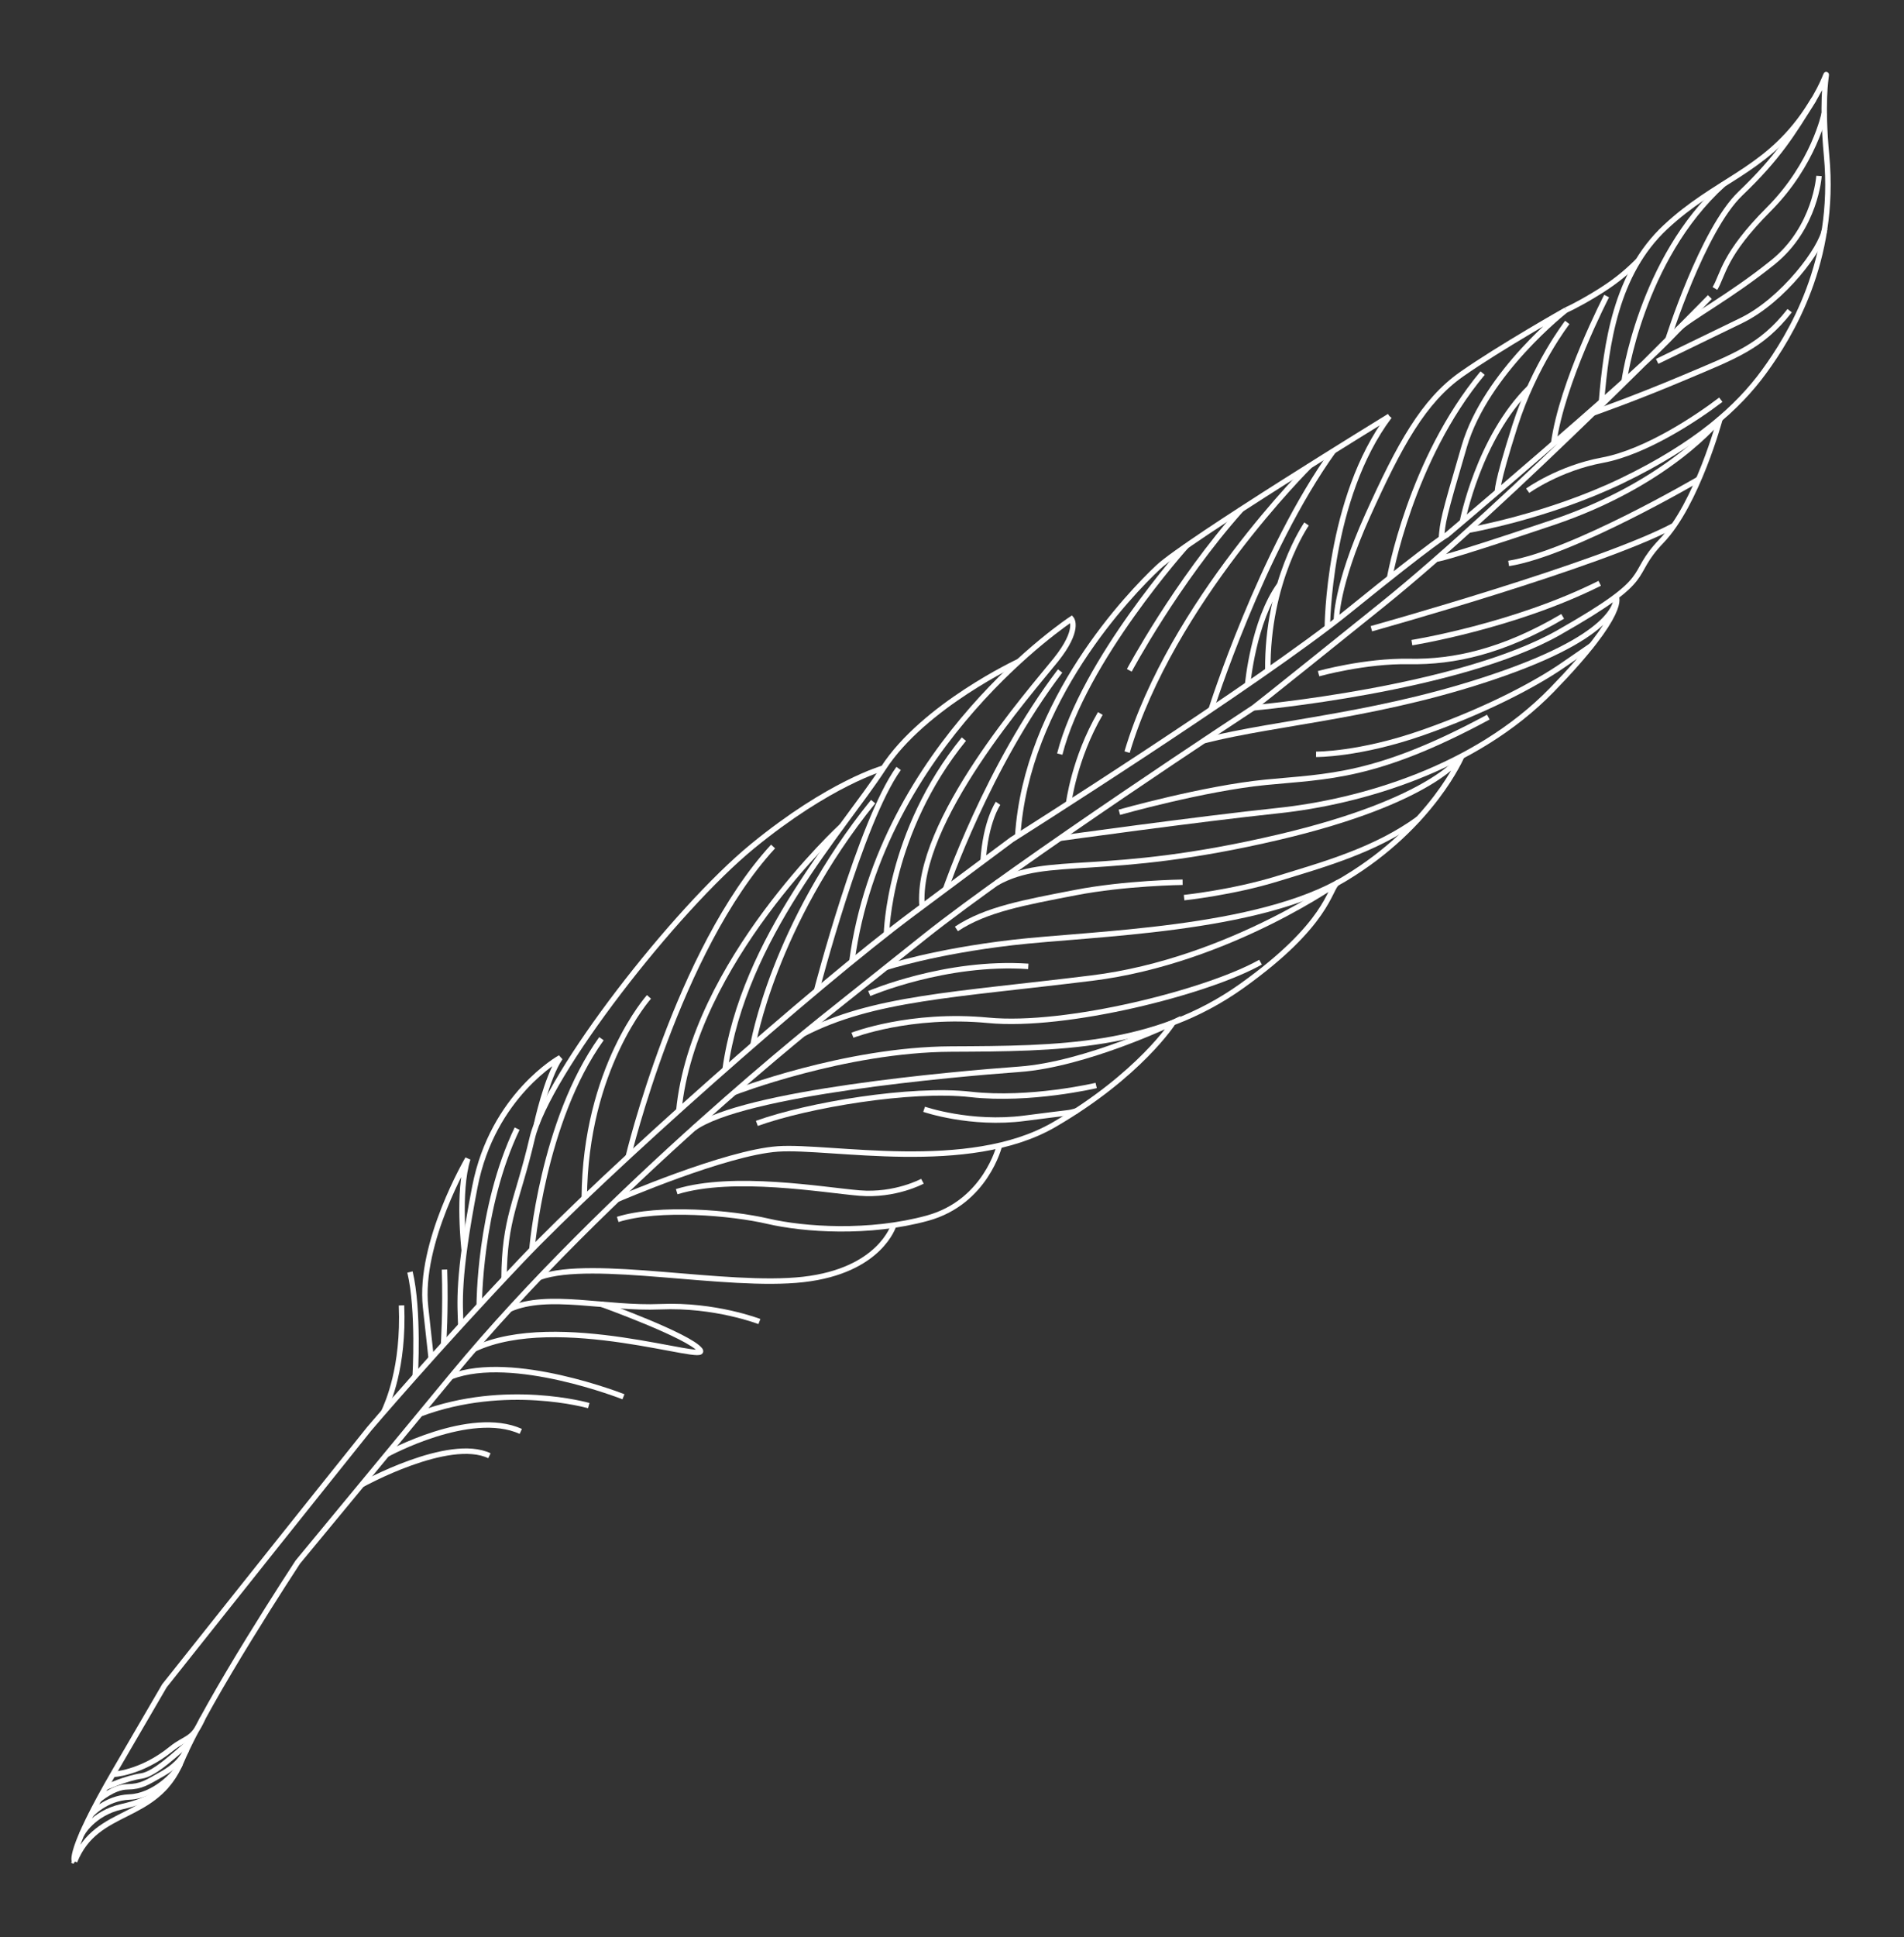 
<svg
   xmlns:dc="http://purl.org/dc/elements/1.1/"
   xmlns:cc="http://creativecommons.org/ns#"
   xmlns:rdf="http://www.w3.org/1999/02/22-rdf-syntax-ns#"
   xmlns:svg="http://www.w3.org/2000/svg"
   xmlns="http://www.w3.org/2000/svg"
   xmlns:sodipodi="http://sodipodi.sourceforge.net/DTD/sodipodi-0.dtd"
   xmlns:inkscape="http://www.inkscape.org/namespaces/inkscape"
   width="53.425mm"
   height="54.331mm"
   viewBox="0 0 189.301 192.512"
   id="svg5835"
   version="1.1"
   inkscape:version="0.91 r13725"
   sodipodi:docname="Schreibfeder.svg">
  <rect x="0" y="0" width="189.301" height="192.512" fill="#333333" stroke="none"/>
  <defs
     id="defs5837" />
  <g
     inkscape:label="Ebene 1"
     inkscape:groupmode="layer"
     id="layer1"
     transform="translate(-13.921,-18.963)">
    <g
       style="display:inline"
       id="g6843"
       transform="matrix(0.224,-0.057,0.057,0.224,-34.636,-34.505)">
      <path
         style="fill:none;fill-rule:evenodd;stroke:#ffffff;stroke-width:2.341px;stroke-linecap:butt;stroke-linejoin:miter;stroke-opacity:1"
         d="m -19.698,1059.433 c 0,0 -2.525,-4.041 26.769,-33.84 29.294,-29.8 29.294,-29.8 29.294,-29.8 0,0 59.094,-44.952 85.863,-65.155 26.769,-20.203 26.769,-20.203 26.769,-20.203 0,0 36.365,-25.759 81.317,-54.043 44.952,-28.284 151.018,-82.833 200.01,-103.036 48.992,-20.203 48.992,-20.203 48.992,-20.203 0,0 119.703,-38.891 164.655,-59.599 44.952,-20.708 48.992,-21.213 48.992,-21.213 0,0 90.409,-43.942 112.632,-57.579 22.223,-13.637 22.223,-13.637 22.223,-13.637 0,0 -105.056,64.145 -169.201,93.439 -64.145,29.294 -64.65,29.294 -64.65,29.294 0,0 -114.652,39.396 -161.624,60.609 -46.972,21.213 -46.972,21.213 -46.972,21.213 0,0 -111.622,49.497 -195.97,111.117 -84.348,61.619 -84.348,61.619 -84.348,61.619 0,0 -52.528,47.982 -69.701,70.711 -17.173,22.728 -39.901,9.597 -55.053,30.305 z"
         id="path6845"
         inkscape:connector-curvature="0" />
      <path
         style="fill:none;fill-rule:evenodd;stroke:#ffffff;stroke-width:2.341px;stroke-linecap:butt;stroke-linejoin:miter;stroke-opacity:1"
         d="m 276.706,841.168 c 0,0 50.078,-8.008 72.302,-3.968 22.223,4.041 76.772,30.81 117.683,19.193 40.911,-11.617 60.482,-29.926 60.482,-29.926 0,0 -40.784,8.207 -69.069,3.157 -28.284,-5.051 -117.746,-19.566 -141.99,-9.97"
         id="path6847"
         inkscape:connector-curvature="0"
         sodipodi:nodetypes="csscsc" />
      <path
         style="fill:none;fill-rule:evenodd;stroke:#ffffff;stroke-width:2.341px;stroke-linecap:butt;stroke-linejoin:miter;stroke-opacity:1"
         d="m 336.804,809.001 c 0,0 50.59,-6.146 95.036,4.966 44.447,11.112 84.853,21.213 127.784,4.546 42.931,-16.668 46.72,-31.315 50.76,-32.83 4.041,-1.515 -52.78,21.213 -112.379,13.637 -59.599,-7.576 -93.344,-14.982 -126.174,-7.406"
         id="path6849"
         inkscape:connector-curvature="0"
         sodipodi:nodetypes="cssssc" />
      <path
         style="fill:none;fill-rule:evenodd;stroke:#ffffff;stroke-width:2.341px;stroke-linecap:butt;stroke-linejoin:miter;stroke-opacity:1"
         d="m 403.556,782.146 c 0,0 35.355,-5.556 69.195,5.556"
         id="path6851"
         inkscape:connector-curvature="0" />
      <path
         style="fill:none;fill-rule:evenodd;stroke:#ffffff;stroke-width:2.341px;stroke-linecap:butt;stroke-linejoin:miter;stroke-opacity:1"
         d="m 413.393,773.028 c 0,0 21.478,-1.488 55.318,3.058 33.84,4.546 103.541,21.213 145.462,8.586 41.921,-12.627 61.571,-38.602 61.571,-38.602 0,0 -16.423,15.63 -84.805,14.358 -78.377,-1.458 -97.833,-17.431 -122.582,-10.865"
         id="path6853"
         inkscape:connector-curvature="0"
         sodipodi:nodetypes="csscsc" />
      <path
         style="fill:none;fill-rule:evenodd;stroke:#ffffff;stroke-width:2.341px;stroke-linecap:butt;stroke-linejoin:miter;stroke-opacity:1"
         d="m 499.515,737.685 c 0,0 59.099,6.581 93.95,11.631 34.85,5.051 86.368,3.536 126.774,-21.213 40.406,-24.749 36.7,-32.131 36.7,-32.131 0,0 0.171,14.958 -54.377,20.009 -54.548,5.051 -99.396,-3.706 -132.731,-3.706"
         id="path6855"
         inkscape:connector-curvature="0"
         sodipodi:nodetypes="csscsc" />
      <path
         style="fill:none;fill-rule:evenodd;stroke:#ffffff;stroke-width:2.341px;stroke-linecap:butt;stroke-linejoin:miter;stroke-opacity:1"
         d="m 593.97,703.86 c 0,0 87.378,14.142 135.36,1.01 47.982,-13.132 33.84,-15.657 52.528,-27.274 18.688,-11.617 37.277,-44.648 37.277,-44.648 0,0 -27.68,21.414 -80.713,25.455 -53.033,4.041 -52.37,2.852 -52.37,2.852"
         id="path6857"
         inkscape:connector-curvature="0"
         sodipodi:nodetypes="csscsc" />
      <path
         style="fill:none;fill-rule:evenodd;stroke:#ffffff;stroke-width:2.341px;stroke-linecap:butt;stroke-linejoin:miter;stroke-opacity:1"
         d="m 702.603,652.674 c 0,0 34.303,2.699 69.154,-4.372 34.85,-7.071 56.063,-18.183 70.711,-30.305 14.647,-12.122 41.921,-38.386 48.992,-83.338 7.071,-44.952 17.173,-38.386 -5.556,-19.193 -22.728,19.193 -43.437,17.678 -69.195,31.82 -25.759,14.142 -37.066,42.646 -45.147,65.88"
         id="path6859"
         inkscape:connector-curvature="0"
         sodipodi:nodetypes="csssssc" />
      <path
         style="fill:none;fill-rule:evenodd;stroke:#ffffff;stroke-width:2.341px;stroke-linecap:butt;stroke-linejoin:miter;stroke-opacity:1"
         d="m 783.136,607.154 c 0,0 19.795,-49.181 62.253,-71.566"
         id="path6861"
         inkscape:connector-curvature="0"
         sodipodi:nodetypes="cc" />
      <path
         style="fill:none;fill-rule:evenodd;stroke:#ffffff;stroke-width:2.341px;stroke-linecap:butt;stroke-linejoin:miter;stroke-opacity:1"
         d="m 805.597,594.763 c 0,0 26.264,-42.426 45.962,-53.538 19.698,-11.112 28.281,-19.556 40.547,-31.429"
         id="path6863"
         inkscape:connector-curvature="0"
         sodipodi:nodetypes="csc" />
      <path
         style="fill:none;fill-rule:evenodd;stroke:#ffffff;stroke-width:2.341px;stroke-linecap:butt;stroke-linejoin:miter;stroke-opacity:1"
         d="m 894.979,516.718 c 0,0 -9.58,19.962 -33.319,34.104 -23.739,14.142 -25.759,22.223 -30.81,27.274"
         id="path6865"
         inkscape:connector-curvature="0"
         sodipodi:nodetypes="csc" />
      <path
         style="fill:none;fill-rule:evenodd;stroke:#ffffff;stroke-width:2.341px;stroke-linecap:butt;stroke-linejoin:miter;stroke-opacity:1"
         d="m 766.926,617.06 c 0,0 18.468,-1.589 41.702,-5.125 23.234,-3.536 35.355,-4.546 51.013,-16.668"
         id="path6867"
         inkscape:connector-curvature="0"
         sodipodi:nodetypes="csc" />
      <path
         style="fill:none;fill-rule:evenodd;stroke:#ffffff;stroke-width:2.341px;stroke-linecap:butt;stroke-linejoin:miter;stroke-opacity:1"
         d="m 799.031,602.339 39.396,-8.081 c 19.698,-4.041 41.414,-21.719 44.445,-29.295"
         id="path6869"
         inkscape:connector-curvature="0"
         sodipodi:nodetypes="csc" />
      <path
         style="fill:none;fill-rule:evenodd;stroke:#ffffff;stroke-width:2.341px;stroke-linecap:butt;stroke-linejoin:miter;stroke-opacity:1"
         d="m 886.156,542.235 c 0,0 -6.819,21.213 -28.284,31.062 -21.466,9.849 -40.556,14.314 -47.122,18.102"
         id="path6871"
         inkscape:connector-curvature="0"
         sodipodi:nodetypes="csc" />
      <path
         style="fill:none;fill-rule:evenodd;stroke:#ffffff;stroke-width:2.341px;stroke-linecap:butt;stroke-linejoin:miter;stroke-opacity:1"
         d="m 731.35,642.493 c 0,0 15.405,-6.061 34.345,-4.798 18.94,1.263 43.942,-7.576 55.811,-12.627"
         id="path6873"
         inkscape:connector-curvature="0" />
      <path
         style="fill:none;fill-rule:evenodd;stroke:#ffffff;stroke-width:2.341px;stroke-linecap:butt;stroke-linejoin:miter;stroke-opacity:1"
         d="m 803.849,655.834 c 0,0 -60.629,17.468 -88.155,14.943"
         id="path6875"
         inkscape:connector-curvature="0"
         sodipodi:nodetypes="cc" />
      <path
         style="fill:none;fill-rule:evenodd;stroke:#ffffff;stroke-width:2.341px;stroke-linecap:butt;stroke-linejoin:miter;stroke-opacity:1"
         d="m 651.548,683.404 c 0,0 102.214,-2.29 137.064,-10.876"
         id="path6877"
         inkscape:connector-curvature="0"
         sodipodi:nodetypes="cc" />
      <path
         style="fill:none;fill-rule:evenodd;stroke:#ffffff;stroke-width:2.341px;stroke-linecap:butt;stroke-linejoin:miter;stroke-opacity:1"
         d="m 624.779,696.536 c 0,0 20.708,-0.505 39.143,4.546 18.435,5.051 40.154,5.808 68.69,-2.525"
         id="path6879"
         inkscape:connector-curvature="0" />
      <path
         style="fill:none;fill-rule:evenodd;stroke:#ffffff;stroke-width:2.341px;stroke-linecap:butt;stroke-linejoin:miter;stroke-opacity:1"
         d="m 666.953,693.506 c 0,0 44.194,4.041 84.6,-4.798"
         id="path6881"
         inkscape:connector-curvature="0" />
      <path
         style="fill:none;fill-rule:evenodd;stroke:#ffffff;stroke-width:2.341px;stroke-linecap:butt;stroke-linejoin:miter;stroke-opacity:1"
         d="m 527.047,733.154 c 0,0 37.628,-1.01 64.145,3.03 26.517,4.041 46.214,9.849 99.753,-3.536"
         id="path6883"
         inkscape:connector-curvature="0" />
      <path
         style="fill:none;fill-rule:evenodd;stroke:#ffffff;stroke-width:2.341px;stroke-linecap:butt;stroke-linejoin:miter;stroke-opacity:1"
         d="m 615.183,729.871 c 0,0 17.93,4.798 46.72,2.273 28.789,-2.525 52.207,-8.263 65.407,-13.132 l 14.281,-5.267"
         id="path6885"
         inkscape:connector-curvature="0"
         sodipodi:nodetypes="cssc" />
      <path
         style="fill:none;fill-rule:evenodd;stroke:#ffffff;stroke-width:2.341px;stroke-linecap:butt;stroke-linejoin:miter;stroke-opacity:1"
         d="m 544.977,775.58 c 0,0 20.708,3.03 40.911,2.02 20.203,-1.01 43.641,-1.39 65.106,-9.976"
         id="path6887"
         inkscape:connector-curvature="0"
         sodipodi:nodetypes="csc" />
      <path
         style="fill:none;fill-rule:evenodd;stroke:#ffffff;stroke-width:2.341px;stroke-linecap:butt;stroke-linejoin:miter;stroke-opacity:1"
         d="m 545.987,769.014 c 0,0 -23.991,-5.808 -45.962,-7.071 -21.971,-1.263 -38.891,-2.525 -53.286,2.525"
         id="path6889"
         inkscape:connector-curvature="0" />
      <path
         style="fill:none;fill-rule:evenodd;stroke:#ffffff;stroke-width:2.341px;stroke-linecap:butt;stroke-linejoin:miter;stroke-opacity:1"
         d="m 414.163,836.19 c 0,0 17.678,11.617 40.911,14.395 23.234,2.778 17.567,2.451 22.617,2.451"
         id="path6891"
         inkscape:connector-curvature="0"
         sodipodi:nodetypes="csc" />
      <path
         style="fill:none;fill-rule:evenodd;stroke:#ffffff;stroke-width:2.341px;stroke-linecap:butt;stroke-linejoin:miter;stroke-opacity:1"
         d="m 488.409,844.523 c 0,0 -29.294,-0.505 -53.286,-9.596 -23.991,-9.091 -68.943,-12.879 -92.176,-10.607"
         id="path6893"
         inkscape:connector-curvature="0" />
      <path
         style="fill:none;fill-rule:evenodd;stroke:#ffffff;stroke-width:2.341px;stroke-linecap:butt;stroke-linejoin:miter;stroke-opacity:1"
         d="m 441.72,859.267 c 0,0 -11.647,22.127 -37.659,22.632 -26.011,0.505 -52.78,-8.334 -66.923,-15.657 -14.142,-7.324 -43.689,-17.678 -62.377,-16.668"
         id="path6895"
         inkscape:connector-curvature="0"
         sodipodi:nodetypes="cssc" />
      <path
         style="fill:none;fill-rule:evenodd;stroke:#ffffff;stroke-width:2.341px;stroke-linecap:butt;stroke-linejoin:miter;stroke-opacity:1"
         d="m 389.203,881.245 c 0,0 -10.395,17.574 -43.478,13.028 -33.083,-4.546 -85.447,-31.151 -109.691,-28.878"
         id="path6897"
         inkscape:connector-curvature="0"
         sodipodi:nodetypes="csc" />
      <path
         style="fill:none;fill-rule:evenodd;stroke:#ffffff;stroke-width:2.341px;stroke-linecap:butt;stroke-linejoin:miter;stroke-opacity:1"
         d="m 322.996,907.153 c 0,0 -16.668,-11.869 -39.648,-16.668 -22.981,-4.798 -45.423,-18.011 -63.1,-14.98"
         id="path6899"
         inkscape:connector-curvature="0"
         sodipodi:nodetypes="csc" />
      <path
         style="fill:none;fill-rule:evenodd;stroke:#ffffff;stroke-width:2.341px;stroke-linecap:butt;stroke-linejoin:miter;stroke-opacity:1"
         d="m 405.829,865.989 c 0,0 -12.879,3.283 -27.527,-1.768 -14.647,-5.051 -50.508,-21.213 -76.014,-19.951"
         id="path6901"
         inkscape:connector-curvature="0" />
      <path
         style="fill:none;fill-rule:evenodd;stroke:#ffffff;stroke-width:2.341px;stroke-linecap:butt;stroke-linejoin:miter;stroke-opacity:1"
         d="m 259.089,883.236 c 0,0 33.097,22.402 36.128,29.473 3.03,7.071 -55.118,-31.912 -94.009,-24.336"
         id="path6903"
         inkscape:connector-curvature="0"
         sodipodi:nodetypes="csc" />
      <path
         style="fill:none;fill-rule:evenodd;stroke:#ffffff;stroke-width:2.341px;stroke-linecap:butt;stroke-linejoin:miter;stroke-opacity:1"
         d="m 258.347,924.073 c 0,0 -41.469,-29.965 -69.753,-26.682"
         id="path6905"
         inkscape:connector-curvature="0"
         sodipodi:nodetypes="cc" />
      <path
         style="fill:none;fill-rule:evenodd;stroke:#ffffff;stroke-width:2.341px;stroke-linecap:butt;stroke-linejoin:miter;stroke-opacity:1"
         d="m 242.942,924.073 c 0,0 -31.977,-18.723 -71.12,-14.43"
         id="path6907"
         inkscape:connector-curvature="0"
         sodipodi:nodetypes="cc" />
      <path
         style="fill:none;fill-rule:evenodd;stroke:#ffffff;stroke-width:2.341px;stroke-linecap:butt;stroke-linejoin:miter;stroke-opacity:1"
         d="m 139.949,932.927 c 0,0 41.373,-10.874 56.273,1.5"
         id="path6909"
         inkscape:connector-curvature="0"
         sodipodi:nodetypes="cc" />
      <path
         style="fill:none;fill-rule:evenodd;stroke:#ffffff;stroke-width:2.341px;stroke-linecap:butt;stroke-linejoin:miter;stroke-opacity:1"
         d="m 153.593,922.96 c 0,0 39.599,-10.251 58.287,4.649"
         id="path6911"
         inkscape:connector-curvature="0"
         sodipodi:nodetypes="cc" />
      <path
         style="fill:none;fill-rule:evenodd;stroke:#ffffff;stroke-width:2.341px;stroke-linecap:butt;stroke-linejoin:miter;stroke-opacity:1"
         d="m 392.143,797.719 c 0,0 26.429,-3.214 58.214,8.214 C 482.143,817.362 545,817.362 570,810.576"
         id="path6913"
         inkscape:connector-curvature="0" />
      <path
         style="fill:none;fill-rule:evenodd;stroke:#ffffff;stroke-width:2.341px;stroke-linecap:butt;stroke-linejoin:miter;stroke-opacity:1"
         d="m -13.897,1048.904 c 0,0 6.754,-7.613 19.611,-7.256 12.857,0.357 17.796,-2.639 21.01,-4.067"
         id="path6915"
         inkscape:connector-curvature="0"
         sodipodi:nodetypes="csc" />
      <path
         style="fill:none;fill-rule:evenodd;stroke:#ffffff;stroke-width:2.341px;stroke-linecap:butt;stroke-linejoin:miter;stroke-opacity:1"
         d="m -8.019,1041.764 c 0,0 8.019,-5.473 18.019,-3.33 10,2.143 21.457,-4.494 24.672,-8.422"
         id="path6917"
         inkscape:connector-curvature="0"
         sodipodi:nodetypes="csc" />
      <path
         style="fill:none;fill-rule:evenodd;stroke:#ffffff;stroke-width:2.341px;stroke-linecap:butt;stroke-linejoin:miter;stroke-opacity:1"
         d="m -3.217,1036.393 c 0,0 7.502,-3.852 13.395,-2.424 5.893,1.429 8.863,0.187 14.643,-1.339 4.237,-1.119 9.643,-2.751 13.989,-7.851"
         id="path6919"
         inkscape:connector-curvature="0"
         sodipodi:nodetypes="ccsc" />
      <path
         style="fill:none;fill-rule:evenodd;stroke:#ffffff;stroke-width:2.341px;stroke-linecap:butt;stroke-linejoin:miter;stroke-opacity:1"
         d="m 0.971,1031.905 c 0,0 10.011,-1.686 16.082,-0.972 6.071,0.714 17.391,-6.011 24.355,-9.226"
         id="path6921"
         inkscape:connector-curvature="0"
         sodipodi:nodetypes="csc" />
      <path
         style="fill:none;fill-rule:evenodd;stroke:#ffffff;stroke-width:2.341px;stroke-linecap:butt;stroke-linejoin:miter;stroke-opacity:1"
         d="m 5.439,1027.261 c 0,0 11.845,2.555 27.061,-4.452 7.47,-3.44 9.777,-1.03 16.384,-9.423"
         id="path6923"
         inkscape:connector-curvature="0"
         sodipodi:nodetypes="csc" />
      <path
         style="fill:none;fill-rule:evenodd;stroke:#ffffff;stroke-width:2.341px;stroke-linecap:butt;stroke-linejoin:miter;stroke-opacity:1"
         d="m 637.843,676.293 c 0,0 3.315,-14.284 24.167,-40.457 20.853,-26.173 35.5,-41.831 54.188,-48.902 18.688,-7.071 50.255,-15.657 50.255,-15.657 0,0 -39.901,17.425 -56.821,45.962 -16.92,28.537 -16.825,28.919 -19.35,35.99"
         id="path6925"
         inkscape:connector-curvature="0"
         sodipodi:nodetypes="csscsc" />
      <path
         style="fill:none;fill-rule:evenodd;stroke:#ffffff;stroke-width:2.341px;stroke-linecap:butt;stroke-linejoin:miter;stroke-opacity:1"
         d="m 664.524,664.204 c 0,0 21.117,-46.965 60.513,-75.501"
         id="path6927"
         inkscape:connector-curvature="0"
         sodipodi:nodetypes="cc" />
      <path
         style="fill:none;fill-rule:evenodd;stroke:#ffffff;stroke-width:2.341px;stroke-linecap:butt;stroke-linejoin:miter;stroke-opacity:1"
         d="m 766.453,571.277 c 0,0 4.167,-0.594 13.132,-3.283 9.63,-2.888 15.394,-5.567 22.213,-9.607"
         id="path6929"
         inkscape:connector-curvature="0"
         sodipodi:nodetypes="csc" />
      <path
         style="fill:none;fill-rule:evenodd;stroke:#ffffff;stroke-width:2.341px;stroke-linecap:butt;stroke-linejoin:miter;stroke-opacity:1"
         d="m 784.889,569.762 c 0,0 -27.857,31.284 -37.706,55.78"
         id="path6931"
         inkscape:connector-curvature="0"
         sodipodi:nodetypes="cc" />
      <path
         style="fill:none;fill-rule:evenodd;stroke:#ffffff;stroke-width:2.341px;stroke-linecap:butt;stroke-linejoin:miter;stroke-opacity:1"
         d="m 765.696,576.58 c 0,0 -18.183,14.142 -32.83,37.628 -14.647,23.486 -14.15,25.501 -14.15,25.501"
         id="path6933"
         inkscape:connector-curvature="0"
         sodipodi:nodetypes="csc" />
      <path
         style="fill:none;fill-rule:evenodd;stroke:#ffffff;stroke-width:2.341px;stroke-linecap:butt;stroke-linejoin:miter;stroke-opacity:1"
         d="m 700.826,648.505 c 0,0 15.536,-33.13 42.305,-48.787"
         id="path6935"
         inkscape:connector-curvature="0"
         sodipodi:nodetypes="cc" />
      <path
         style="fill:none;fill-rule:evenodd;stroke:#ffffff;stroke-width:2.341px;stroke-linecap:butt;stroke-linejoin:miter;stroke-opacity:1"
         d="m 681.6,596.783 c 0,0 -97.732,30.305 -112.379,38.386 -14.647,8.081 -69.13,41.75 -87.06,97.056"
         id="path6937"
         inkscape:connector-curvature="0"
         sodipodi:nodetypes="csc" />
      <path
         style="fill:none;fill-rule:evenodd;stroke:#ffffff;stroke-width:2.341px;stroke-linecap:butt;stroke-linejoin:miter;stroke-opacity:1"
         d="m 506.838,724.043 c 0,0 7.077,-18.163 22.734,-34.073"
         id="path6939"
         inkscape:connector-curvature="0"
         sodipodi:nodetypes="cc" />
      <path
         style="fill:none;fill-rule:evenodd;stroke:#ffffff;stroke-width:2.341px;stroke-linecap:butt;stroke-linejoin:miter;stroke-opacity:1"
         d="m 583.173,629.317 c 0,0 -54.863,36.662 -74.814,73.28"
         id="path6941"
         inkscape:connector-curvature="0"
         sodipodi:nodetypes="cc" />
      <path
         style="fill:none;fill-rule:evenodd;stroke:#ffffff;stroke-width:2.341px;stroke-linecap:butt;stroke-linejoin:miter;stroke-opacity:1"
         d="m 643.113,608.982 c 0,0 -72.124,42.35 -106.47,99.929"
         id="path6943"
         inkscape:connector-curvature="0"
         sodipodi:nodetypes="cc" />
      <path
         style="fill:none;fill-rule:evenodd;stroke:#ffffff;stroke-width:2.341px;stroke-linecap:butt;stroke-linejoin:miter;stroke-opacity:1"
         d="m 576.203,700.05 c 0,0 37.703,-60.649 78.361,-94.742"
         id="path6945"
         inkscape:connector-curvature="0"
         sodipodi:nodetypes="cc" />
      <path
         style="fill:none;fill-rule:evenodd;stroke:#ffffff;stroke-width:2.341px;stroke-linecap:butt;stroke-linejoin:miter;stroke-opacity:1"
         d="m 633.325,678.225 c 0,0 13.93,-53.915 48.275,-81.442"
         id="path6947"
         inkscape:connector-curvature="0"
         sodipodi:nodetypes="cc" />
      <path
         style="fill:none;fill-rule:evenodd;stroke:#ffffff;stroke-width:2.341px;stroke-linecap:butt;stroke-linejoin:miter;stroke-opacity:1"
         d="m 635.638,632.896 c 0,0 -22.585,19.573 -31.676,56.948"
         id="path6949"
         inkscape:connector-curvature="0"
         sodipodi:nodetypes="cc" />
      <path
         style="fill:none;fill-rule:evenodd;stroke:#ffffff;stroke-width:2.341px;stroke-linecap:butt;stroke-linejoin:miter;stroke-opacity:1"
         d="m 594.047,693.55 c 0,0 9.108,-25.9 24.008,-38.274"
         id="path6951"
         inkscape:connector-curvature="0"
         sodipodi:nodetypes="cc" />
      <path
         style="fill:none;fill-rule:evenodd;stroke:#ffffff;stroke-width:2.341px;stroke-linecap:butt;stroke-linejoin:miter;stroke-opacity:1"
         d="m 546.24,675.07 c 0,0 28.912,-31.703 63.763,-55.189"
         id="path6953"
         inkscape:connector-curvature="0"
         sodipodi:nodetypes="cc" />
      <path
         style="fill:none;fill-rule:evenodd;stroke:#ffffff;stroke-width:2.341px;stroke-linecap:butt;stroke-linejoin:miter;stroke-opacity:1"
         d="m 399.732,766.916 c 35.103,-87.378 127.821,-119.373 127.821,-119.373 0,0 2.525,5.303 -10.859,15.405 -13.385,10.102 -75.837,52.452 -81.898,88.565"
         id="path6955"
         inkscape:connector-curvature="0"
         sodipodi:nodetypes="ccsc" />
      <path
         style="fill:none;fill-rule:evenodd;stroke:#ffffff;stroke-width:2.341px;stroke-linecap:butt;stroke-linejoin:miter;stroke-opacity:1"
         d="m 446.471,746.699 c 0,0 30.447,-46.627 70.853,-78.7"
         id="path6957"
         inkscape:connector-curvature="0"
         sodipodi:nodetypes="cc" />
      <path
         style="fill:none;fill-rule:evenodd;stroke:#ffffff;stroke-width:2.341px;stroke-linecap:butt;stroke-linejoin:miter;stroke-opacity:1"
         d="m 477.431,716.559 c 0,0 -7.071,6.061 -12.374,22.476"
         id="path6959"
         inkscape:connector-curvature="0"
         sodipodi:nodetypes="cc" />
      <path
         style="fill:none;fill-rule:evenodd;stroke:#ffffff;stroke-width:2.341px;stroke-linecap:butt;stroke-linejoin:miter;stroke-opacity:1"
         d="m 417.101,759.024 c 0,0 11.456,-42.033 52.872,-72.842"
         id="path6961"
         inkscape:connector-curvature="0"
         sodipodi:nodetypes="cc" />
      <path
         style="fill:none;fill-rule:evenodd;stroke:#ffffff;stroke-width:2.341px;stroke-linecap:butt;stroke-linejoin:miter;stroke-opacity:1"
         d="m 501.157,659.639 c 0,0 -44.315,8.36 -67.801,30.079 -23.486,21.718 -76.199,55.439 -97.917,108.724"
         id="path6963"
         inkscape:connector-curvature="0"
         sodipodi:nodetypes="csc" />
      <path
         style="fill:none;fill-rule:evenodd;stroke:#ffffff;stroke-width:2.341px;stroke-linecap:butt;stroke-linejoin:miter;stroke-opacity:1"
         d="m 349.641,791.242 c 0,0 21.085,-47.734 75.885,-88.646"
         id="path6965"
         inkscape:connector-curvature="0"
         sodipodi:nodetypes="cc" />
      <path
         style="fill:none;fill-rule:evenodd;stroke:#ffffff;stroke-width:2.341px;stroke-linecap:butt;stroke-linejoin:miter;stroke-opacity:1"
         d="m 381.907,775.355 c 0,0 36.296,-65.94 57.762,-83.87"
         id="path6967"
         inkscape:connector-curvature="0"
         sodipodi:nodetypes="cc" />
      <path
         style="fill:none;fill-rule:evenodd;stroke:#ffffff;stroke-width:2.341px;stroke-linecap:butt;stroke-linejoin:miter;stroke-opacity:1"
         d="m 433.355,689.717 c 0,0 -23.991,0.505 -62.882,18.688 -38.891,18.183 -109.602,72.984 -122.734,98.237 -13.132,25.254 -20.095,30.347 -26.661,55.601"
         id="path6969"
         inkscape:connector-curvature="0"
         sodipodi:nodetypes="cssc" />
      <path
         style="fill:none;fill-rule:evenodd;stroke:#ffffff;stroke-width:2.341px;stroke-linecap:butt;stroke-linejoin:miter;stroke-opacity:1"
         d="m 235.801,852.995 c 0,0 18,-52.413 51.335,-80.445"
         id="path6971"
         inkscape:connector-curvature="0"
         sodipodi:nodetypes="cc" />
      <path
         style="fill:none;fill-rule:evenodd;stroke:#ffffff;stroke-width:2.341px;stroke-linecap:butt;stroke-linejoin:miter;stroke-opacity:1"
         d="m 285.818,824.539 c 0,0 42.481,-80.778 93.241,-113.861"
         id="path6973"
         inkscape:connector-curvature="0"
         sodipodi:nodetypes="cc" />
      <path
         style="fill:none;fill-rule:evenodd;stroke:#ffffff;stroke-width:2.341px;stroke-linecap:butt;stroke-linejoin:miter;stroke-opacity:1"
         d="m 409.86,709.478 c 0,0 -76.364,41.113 -98.082,101.217"
         id="path6975"
         inkscape:connector-curvature="0"
         sodipodi:nodetypes="cc" />
      <path
         style="fill:none;fill-rule:evenodd;stroke:#ffffff;stroke-width:2.341px;stroke-linecap:butt;stroke-linejoin:miter;stroke-opacity:1"
         d="m 311.38,760.176 c 0,0 -34.143,22.863 -48.285,76.906"
         id="path6977"
         inkscape:connector-curvature="0"
         sodipodi:nodetypes="cc" />
      <path
         style="fill:none;fill-rule:evenodd;stroke:#ffffff;stroke-width:2.341px;stroke-linecap:butt;stroke-linejoin:miter;stroke-opacity:1"
         d="m 250.939,801.457 c 0,0 9.175,-18.553 17.004,-25.372 0,0 -32.072,8.334 -49.245,44.699 -17.173,36.365 -18.582,47.254 -20.602,56.345"
         id="path6979"
         inkscape:connector-curvature="0"
         sodipodi:nodetypes="ccsc" />
      <path
         style="fill:none;fill-rule:evenodd;stroke:#ffffff;stroke-width:2.341px;stroke-linecap:butt;stroke-linejoin:miter;stroke-opacity:1"
         d="m 207.913,870.717 c 0,0 10.154,-40.462 34.524,-69.63"
         id="path6981"
         inkscape:connector-curvature="0"
         sodipodi:nodetypes="cc" />
      <path
         style="fill:none;fill-rule:evenodd;stroke:#ffffff;stroke-width:2.341px;stroke-linecap:butt;stroke-linejoin:miter;stroke-opacity:1"
         d="m 207.493,846.178 c 0,0 3.376,-25.141 11.205,-37.768 0,0 -29.452,29.739 -33.335,57.326 l -3.081,21.891"
         id="path6983"
         inkscape:connector-curvature="0"
         sodipodi:nodetypes="ccsc" />
      <path
         style="fill:none;fill-rule:evenodd;stroke:#ffffff;stroke-width:2.341px;stroke-linecap:butt;stroke-linejoin:miter;stroke-opacity:1"
         d="m 188.892,883.215 c 0,0 4.552,-13.943 8.34,-31.116"
         id="path6985"
         inkscape:connector-curvature="0"
         sodipodi:nodetypes="cc" />
      <path
         style="fill:none;fill-rule:evenodd;stroke:#ffffff;stroke-width:2.341px;stroke-linecap:butt;stroke-linejoin:miter;stroke-opacity:1"
         d="m 173.711,893.403 c 0,0 8.622,-27.035 8.874,-43.955"
         id="path6987"
         inkscape:connector-curvature="0"
         sodipodi:nodetypes="cc" />
      <path
         style="fill:none;fill-rule:evenodd;stroke:#ffffff;stroke-width:2.341px;stroke-linecap:butt;stroke-linejoin:miter;stroke-opacity:1"
         d="m 156.815,904.975 c 2.559,-3.215 13.144,-16.257 18.7,-42.521"
         id="path6989"
         inkscape:connector-curvature="0"
         sodipodi:nodetypes="cc" />
    </g>
  </g>
</svg>
